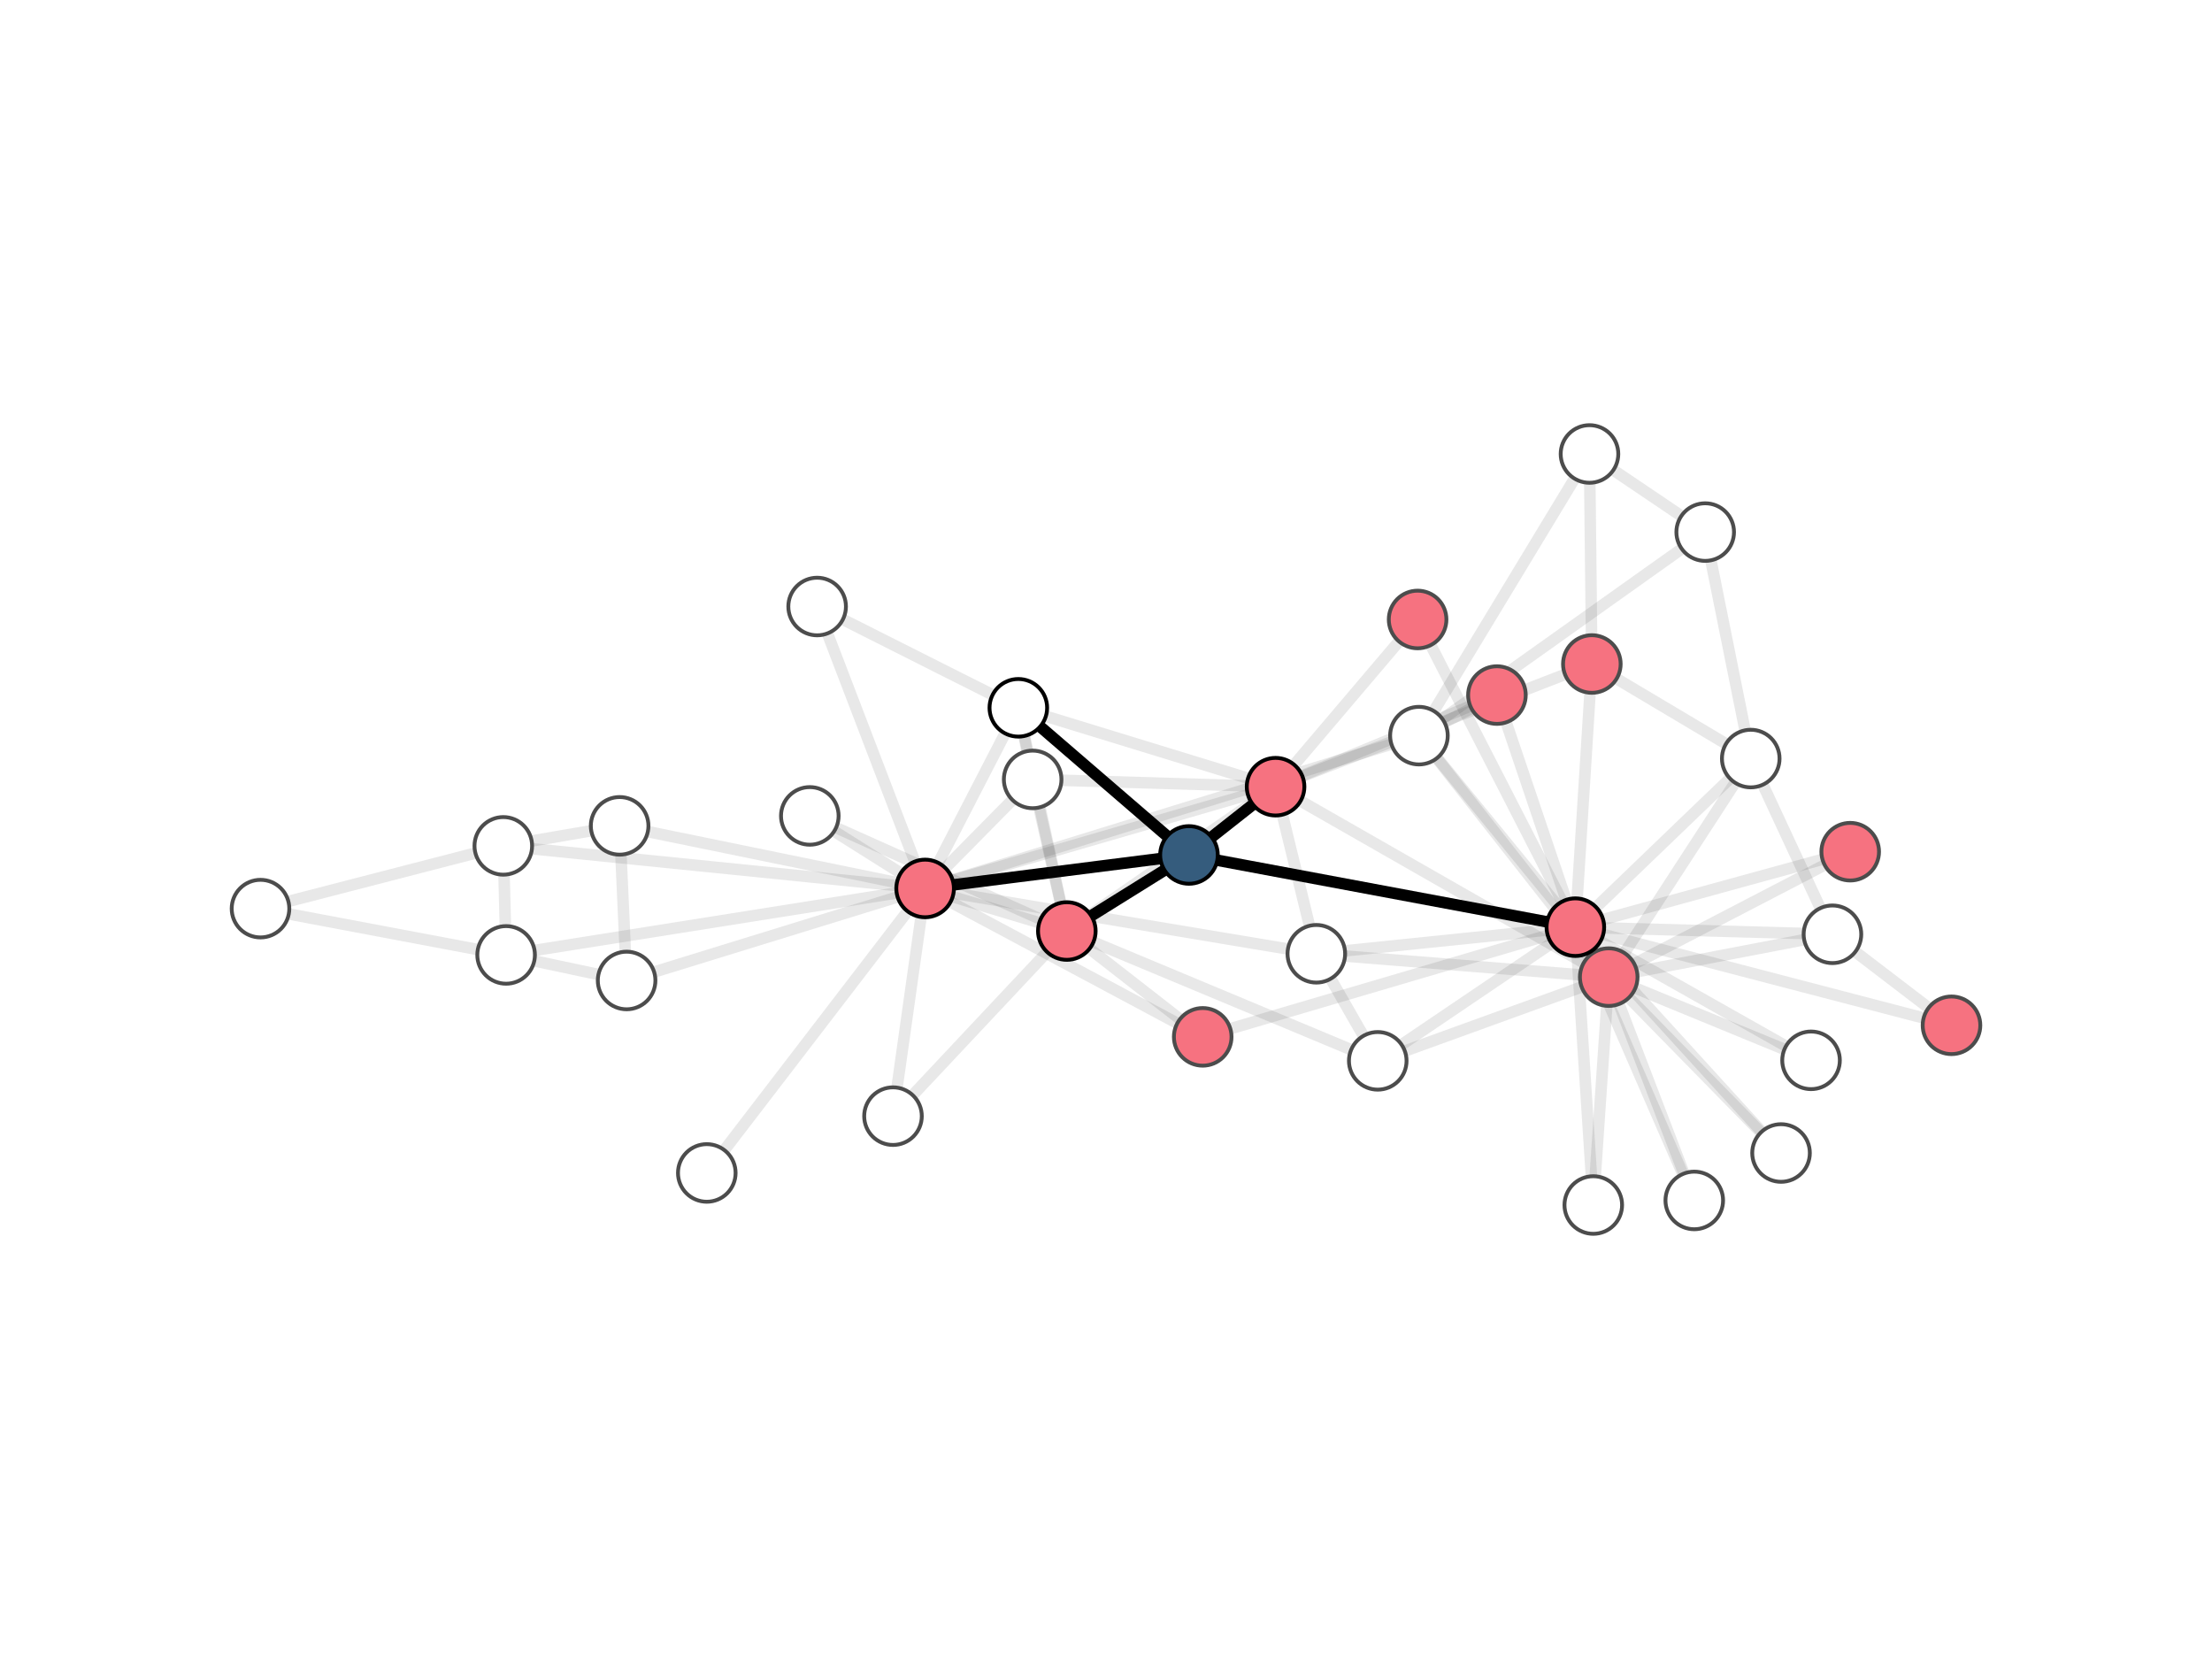 <?xml version="1.0" encoding="utf-8" standalone="no"?>
<!DOCTYPE svg PUBLIC "-//W3C//DTD SVG 1.1//EN"
  "http://www.w3.org/Graphics/SVG/1.1/DTD/svg11.dtd">
<svg xmlns:xlink="http://www.w3.org/1999/xlink" width="288pt" height="216pt" viewBox="0 0 288 216" xmlns="http://www.w3.org/2000/svg" version="1.1">
 <defs>
  <style type="text/css">*{stroke-linejoin: round; stroke-linecap: butt}</style>
 </defs>
 <g id="figure_1">
  <g id="patch_1">
   <path d="M 0 216 
L 288 216 
L 288 0 
L 0 0 
z
" style="fill: #ffffff"/>
  </g>
  <g id="axes_1">
   <g id="line2d_1">
    <path d="M 120.448 115.675 
L 138.9 121.218 
" clip-path="url(#pfac6842263)" style="fill: none; stroke: #1a1a1a; stroke-opacity: 0.1; stroke-width: 1.5; stroke-linecap: square"/>
   </g>
   <g id="line2d_2">
    <path d="M 120.448 115.675 
L 166.078 102.427 
" clip-path="url(#pfac6842263)" style="fill: none; stroke: #1a1a1a; stroke-opacity: 0.1; stroke-width: 1.5; stroke-linecap: square"/>
   </g>
   <g id="line2d_3">
    <path d="M 120.448 115.675 
L 132.585 92.156 
" clip-path="url(#pfac6842263)" style="fill: none; stroke: #1a1a1a; stroke-opacity: 0.1; stroke-width: 1.5; stroke-linecap: square"/>
   </g>
   <g id="line2d_4">
    <path d="M 120.448 115.675 
L 81.584 127.658 
" clip-path="url(#pfac6842263)" style="fill: none; stroke: #1a1a1a; stroke-opacity: 0.1; stroke-width: 1.5; stroke-linecap: square"/>
   </g>
   <g id="line2d_5">
    <path d="M 120.448 115.675 
L 65.529 110.132 
" clip-path="url(#pfac6842263)" style="fill: none; stroke: #1a1a1a; stroke-opacity: 0.1; stroke-width: 1.5; stroke-linecap: square"/>
   </g>
   <g id="line2d_6">
    <path d="M 120.448 115.675 
L 65.895 124.328 
" clip-path="url(#pfac6842263)" style="fill: none; stroke: #1a1a1a; stroke-opacity: 0.1; stroke-width: 1.5; stroke-linecap: square"/>
   </g>
   <g id="line2d_7">
    <path d="M 120.448 115.675 
L 134.451 101.48 
" clip-path="url(#pfac6842263)" style="fill: none; stroke: #1a1a1a; stroke-opacity: 0.1; stroke-width: 1.5; stroke-linecap: square"/>
   </g>
   <g id="line2d_8">
    <path d="M 120.448 115.675 
L 171.385 124.18 
" clip-path="url(#pfac6842263)" style="fill: none; stroke: #1a1a1a; stroke-opacity: 0.1; stroke-width: 1.5; stroke-linecap: square"/>
   </g>
   <g id="line2d_9">
    <path d="M 120.448 115.675 
L 80.676 107.525 
" clip-path="url(#pfac6842263)" style="fill: none; stroke: #1a1a1a; stroke-opacity: 0.1; stroke-width: 1.5; stroke-linecap: square"/>
   </g>
   <g id="line2d_10">
    <path d="M 120.448 115.675 
L 92.024 152.716 
" clip-path="url(#pfac6842263)" style="fill: none; stroke: #1a1a1a; stroke-opacity: 0.1; stroke-width: 1.5; stroke-linecap: square"/>
   </g>
   <g id="line2d_11">
    <path d="M 120.448 115.675 
L 106.391 78.968 
" clip-path="url(#pfac6842263)" style="fill: none; stroke: #1a1a1a; stroke-opacity: 0.1; stroke-width: 1.5; stroke-linecap: square"/>
   </g>
   <g id="line2d_12">
    <path d="M 120.448 115.675 
L 154.803 111.314 
" clip-path="url(#pfac6842263)" style="fill: none; stroke: #000000; stroke-width: 1.5; stroke-linecap: square"/>
   </g>
   <g id="line2d_13">
    <path d="M 120.448 115.675 
L 105.436 106.23 
" clip-path="url(#pfac6842263)" style="fill: none; stroke: #1a1a1a; stroke-opacity: 0.1; stroke-width: 1.5; stroke-linecap: square"/>
   </g>
   <g id="line2d_14">
    <path d="M 120.448 115.675 
L 156.591 134.998 
" clip-path="url(#pfac6842263)" style="fill: none; stroke: #1a1a1a; stroke-opacity: 0.1; stroke-width: 1.5; stroke-linecap: square"/>
   </g>
   <g id="line2d_15">
    <path d="M 120.448 115.675 
L 116.267 145.321 
" clip-path="url(#pfac6842263)" style="fill: none; stroke: #1a1a1a; stroke-opacity: 0.1; stroke-width: 1.5; stroke-linecap: square"/>
   </g>
   <g id="line2d_16">
    <path d="M 120.448 115.675 
L 184.744 95.78 
" clip-path="url(#pfac6842263)" style="fill: none; stroke: #1a1a1a; stroke-opacity: 0.1; stroke-width: 1.5; stroke-linecap: square"/>
   </g>
   <g id="line2d_17">
    <path d="M 138.9 121.218 
L 166.078 102.427 
" clip-path="url(#pfac6842263)" style="fill: none; stroke: #1a1a1a; stroke-opacity: 0.1; stroke-width: 1.5; stroke-linecap: square"/>
   </g>
   <g id="line2d_18">
    <path d="M 138.9 121.218 
L 132.585 92.156 
" clip-path="url(#pfac6842263)" style="fill: none; stroke: #1a1a1a; stroke-opacity: 0.1; stroke-width: 1.5; stroke-linecap: square"/>
   </g>
   <g id="line2d_19">
    <path d="M 138.9 121.218 
L 134.451 101.48 
" clip-path="url(#pfac6842263)" style="fill: none; stroke: #1a1a1a; stroke-opacity: 0.1; stroke-width: 1.5; stroke-linecap: square"/>
   </g>
   <g id="line2d_20">
    <path d="M 138.9 121.218 
L 154.803 111.314 
" clip-path="url(#pfac6842263)" style="fill: none; stroke: #000000; stroke-width: 1.5; stroke-linecap: square"/>
   </g>
   <g id="line2d_21">
    <path d="M 138.9 121.218 
L 105.436 106.23 
" clip-path="url(#pfac6842263)" style="fill: none; stroke: #1a1a1a; stroke-opacity: 0.1; stroke-width: 1.5; stroke-linecap: square"/>
   </g>
   <g id="line2d_22">
    <path d="M 138.9 121.218 
L 156.591 134.998 
" clip-path="url(#pfac6842263)" style="fill: none; stroke: #1a1a1a; stroke-opacity: 0.1; stroke-width: 1.5; stroke-linecap: square"/>
   </g>
   <g id="line2d_23">
    <path d="M 138.9 121.218 
L 116.267 145.321 
" clip-path="url(#pfac6842263)" style="fill: none; stroke: #1a1a1a; stroke-opacity: 0.1; stroke-width: 1.5; stroke-linecap: square"/>
   </g>
   <g id="line2d_24">
    <path d="M 138.9 121.218 
L 179.382 138.12 
" clip-path="url(#pfac6842263)" style="fill: none; stroke: #1a1a1a; stroke-opacity: 0.1; stroke-width: 1.5; stroke-linecap: square"/>
   </g>
   <g id="line2d_25">
    <path d="M 166.078 102.427 
L 132.585 92.156 
" clip-path="url(#pfac6842263)" style="fill: none; stroke: #1a1a1a; stroke-opacity: 0.1; stroke-width: 1.5; stroke-linecap: square"/>
   </g>
   <g id="line2d_26">
    <path d="M 166.078 102.427 
L 134.451 101.48 
" clip-path="url(#pfac6842263)" style="fill: none; stroke: #1a1a1a; stroke-opacity: 0.1; stroke-width: 1.5; stroke-linecap: square"/>
   </g>
   <g id="line2d_27">
    <path d="M 171.385 124.18 
L 166.078 102.427 
" clip-path="url(#pfac6842263)" style="fill: none; stroke: #1a1a1a; stroke-opacity: 0.1; stroke-width: 1.5; stroke-linecap: square"/>
   </g>
   <g id="line2d_28">
    <path d="M 184.571 80.656 
L 166.078 102.427 
" clip-path="url(#pfac6842263)" style="fill: none; stroke: #1a1a1a; stroke-opacity: 0.1; stroke-width: 1.5; stroke-linecap: square"/>
   </g>
   <g id="line2d_29">
    <path d="M 166.078 102.427 
L 154.803 111.314 
" clip-path="url(#pfac6842263)" style="fill: none; stroke: #000000; stroke-width: 1.5; stroke-linecap: square"/>
   </g>
   <g id="line2d_30">
    <path d="M 166.078 102.427 
L 207.257 86.453 
" clip-path="url(#pfac6842263)" style="fill: none; stroke: #1a1a1a; stroke-opacity: 0.1; stroke-width: 1.5; stroke-linecap: square"/>
   </g>
   <g id="line2d_31">
    <path d="M 166.078 102.427 
L 194.899 90.497 
" clip-path="url(#pfac6842263)" style="fill: none; stroke: #1a1a1a; stroke-opacity: 0.1; stroke-width: 1.5; stroke-linecap: square"/>
   </g>
   <g id="line2d_32">
    <path d="M 209.454 127.221 
L 166.078 102.427 
" clip-path="url(#pfac6842263)" style="fill: none; stroke: #1a1a1a; stroke-opacity: 0.1; stroke-width: 1.5; stroke-linecap: square"/>
   </g>
   <g id="line2d_33">
    <path d="M 132.585 92.156 
L 134.451 101.48 
" clip-path="url(#pfac6842263)" style="fill: none; stroke: #1a1a1a; stroke-opacity: 0.1; stroke-width: 1.5; stroke-linecap: square"/>
   </g>
   <g id="line2d_34">
    <path d="M 132.585 92.156 
L 106.391 78.968 
" clip-path="url(#pfac6842263)" style="fill: none; stroke: #1a1a1a; stroke-opacity: 0.1; stroke-width: 1.5; stroke-linecap: square"/>
   </g>
   <g id="line2d_35">
    <path d="M 132.585 92.156 
L 154.803 111.314 
" clip-path="url(#pfac6842263)" style="fill: none; stroke: #000000; stroke-width: 1.5; stroke-linecap: square"/>
   </g>
   <g id="line2d_36">
    <path d="M 81.584 127.658 
L 65.895 124.328 
" clip-path="url(#pfac6842263)" style="fill: none; stroke: #1a1a1a; stroke-opacity: 0.1; stroke-width: 1.5; stroke-linecap: square"/>
   </g>
   <g id="line2d_37">
    <path d="M 80.676 107.525 
L 81.584 127.658 
" clip-path="url(#pfac6842263)" style="fill: none; stroke: #1a1a1a; stroke-opacity: 0.1; stroke-width: 1.5; stroke-linecap: square"/>
   </g>
   <g id="line2d_38">
    <path d="M 65.529 110.132 
L 65.895 124.328 
" clip-path="url(#pfac6842263)" style="fill: none; stroke: #1a1a1a; stroke-opacity: 0.1; stroke-width: 1.5; stroke-linecap: square"/>
   </g>
   <g id="line2d_39">
    <path d="M 80.676 107.525 
L 65.529 110.132 
" clip-path="url(#pfac6842263)" style="fill: none; stroke: #1a1a1a; stroke-opacity: 0.1; stroke-width: 1.5; stroke-linecap: square"/>
   </g>
   <g id="line2d_40">
    <path d="M 33.917 118.302 
L 65.529 110.132 
" clip-path="url(#pfac6842263)" style="fill: none; stroke: #1a1a1a; stroke-opacity: 0.1; stroke-width: 1.5; stroke-linecap: square"/>
   </g>
   <g id="line2d_41">
    <path d="M 33.917 118.302 
L 65.895 124.328 
" clip-path="url(#pfac6842263)" style="fill: none; stroke: #1a1a1a; stroke-opacity: 0.1; stroke-width: 1.5; stroke-linecap: square"/>
   </g>
   <g id="line2d_42">
    <path d="M 171.385 124.18 
L 179.382 138.12 
" clip-path="url(#pfac6842263)" style="fill: none; stroke: #1a1a1a; stroke-opacity: 0.1; stroke-width: 1.5; stroke-linecap: square"/>
   </g>
   <g id="line2d_43">
    <path d="M 171.385 124.18 
L 209.454 127.221 
" clip-path="url(#pfac6842263)" style="fill: none; stroke: #1a1a1a; stroke-opacity: 0.1; stroke-width: 1.5; stroke-linecap: square"/>
   </g>
   <g id="line2d_44">
    <path d="M 171.385 124.18 
L 205.11 120.716 
" clip-path="url(#pfac6842263)" style="fill: none; stroke: #1a1a1a; stroke-opacity: 0.1; stroke-width: 1.5; stroke-linecap: square"/>
   </g>
   <g id="line2d_45">
    <path d="M 184.571 80.656 
L 205.11 120.716 
" clip-path="url(#pfac6842263)" style="fill: none; stroke: #1a1a1a; stroke-opacity: 0.1; stroke-width: 1.5; stroke-linecap: square"/>
   </g>
   <g id="line2d_46">
    <path d="M 205.11 120.716 
L 154.803 111.314 
" clip-path="url(#pfac6842263)" style="fill: none; stroke: #000000; stroke-width: 1.5; stroke-linecap: square"/>
   </g>
   <g id="line2d_47">
    <path d="M 209.454 127.221 
L 235.796 138.054 
" clip-path="url(#pfac6842263)" style="fill: none; stroke: #1a1a1a; stroke-opacity: 0.1; stroke-width: 1.5; stroke-linecap: square"/>
   </g>
   <g id="line2d_48">
    <path d="M 205.11 120.716 
L 235.796 138.054 
" clip-path="url(#pfac6842263)" style="fill: none; stroke: #1a1a1a; stroke-opacity: 0.1; stroke-width: 1.5; stroke-linecap: square"/>
   </g>
   <g id="line2d_49">
    <path d="M 209.454 127.221 
L 231.889 150.12 
" clip-path="url(#pfac6842263)" style="fill: none; stroke: #1a1a1a; stroke-opacity: 0.1; stroke-width: 1.5; stroke-linecap: square"/>
   </g>
   <g id="line2d_50">
    <path d="M 205.11 120.716 
L 231.889 150.12 
" clip-path="url(#pfac6842263)" style="fill: none; stroke: #1a1a1a; stroke-opacity: 0.1; stroke-width: 1.5; stroke-linecap: square"/>
   </g>
   <g id="line2d_51">
    <path d="M 209.454 127.221 
L 220.593 156.296 
" clip-path="url(#pfac6842263)" style="fill: none; stroke: #1a1a1a; stroke-opacity: 0.1; stroke-width: 1.5; stroke-linecap: square"/>
   </g>
   <g id="line2d_52">
    <path d="M 205.11 120.716 
L 220.593 156.296 
" clip-path="url(#pfac6842263)" style="fill: none; stroke: #1a1a1a; stroke-opacity: 0.1; stroke-width: 1.5; stroke-linecap: square"/>
   </g>
   <g id="line2d_53">
    <path d="M 205.11 120.716 
L 156.591 134.998 
" clip-path="url(#pfac6842263)" style="fill: none; stroke: #1a1a1a; stroke-opacity: 0.1; stroke-width: 1.5; stroke-linecap: square"/>
   </g>
   <g id="line2d_54">
    <path d="M 209.454 127.221 
L 207.444 156.892 
" clip-path="url(#pfac6842263)" style="fill: none; stroke: #1a1a1a; stroke-opacity: 0.1; stroke-width: 1.5; stroke-linecap: square"/>
   </g>
   <g id="line2d_55">
    <path d="M 205.11 120.716 
L 207.444 156.892 
" clip-path="url(#pfac6842263)" style="fill: none; stroke: #1a1a1a; stroke-opacity: 0.1; stroke-width: 1.5; stroke-linecap: square"/>
   </g>
   <g id="line2d_56">
    <path d="M 209.454 127.221 
L 240.896 110.889 
" clip-path="url(#pfac6842263)" style="fill: none; stroke: #1a1a1a; stroke-opacity: 0.1; stroke-width: 1.5; stroke-linecap: square"/>
   </g>
   <g id="line2d_57">
    <path d="M 205.11 120.716 
L 240.896 110.889 
" clip-path="url(#pfac6842263)" style="fill: none; stroke: #1a1a1a; stroke-opacity: 0.1; stroke-width: 1.5; stroke-linecap: square"/>
   </g>
   <g id="line2d_58">
    <path d="M 222.015 69.278 
L 227.946 98.764 
" clip-path="url(#pfac6842263)" style="fill: none; stroke: #1a1a1a; stroke-opacity: 0.1; stroke-width: 1.5; stroke-linecap: square"/>
   </g>
   <g id="line2d_59">
    <path d="M 207.257 86.453 
L 227.946 98.764 
" clip-path="url(#pfac6842263)" style="fill: none; stroke: #1a1a1a; stroke-opacity: 0.1; stroke-width: 1.5; stroke-linecap: square"/>
   </g>
   <g id="line2d_60">
    <path d="M 238.583 121.643 
L 227.946 98.764 
" clip-path="url(#pfac6842263)" style="fill: none; stroke: #1a1a1a; stroke-opacity: 0.1; stroke-width: 1.5; stroke-linecap: square"/>
   </g>
   <g id="line2d_61">
    <path d="M 209.454 127.221 
L 227.946 98.764 
" clip-path="url(#pfac6842263)" style="fill: none; stroke: #1a1a1a; stroke-opacity: 0.1; stroke-width: 1.5; stroke-linecap: square"/>
   </g>
   <g id="line2d_62">
    <path d="M 205.11 120.716 
L 227.946 98.764 
" clip-path="url(#pfac6842263)" style="fill: none; stroke: #1a1a1a; stroke-opacity: 0.1; stroke-width: 1.5; stroke-linecap: square"/>
   </g>
   <g id="line2d_63">
    <path d="M 206.95 59.108 
L 222.015 69.278 
" clip-path="url(#pfac6842263)" style="fill: none; stroke: #1a1a1a; stroke-opacity: 0.1; stroke-width: 1.5; stroke-linecap: square"/>
   </g>
   <g id="line2d_64">
    <path d="M 206.95 59.108 
L 207.257 86.453 
" clip-path="url(#pfac6842263)" style="fill: none; stroke: #1a1a1a; stroke-opacity: 0.1; stroke-width: 1.5; stroke-linecap: square"/>
   </g>
   <g id="line2d_65">
    <path d="M 206.95 59.108 
L 184.744 95.78 
" clip-path="url(#pfac6842263)" style="fill: none; stroke: #1a1a1a; stroke-opacity: 0.1; stroke-width: 1.5; stroke-linecap: square"/>
   </g>
   <g id="line2d_66">
    <path d="M 222.015 69.278 
L 184.744 95.78 
" clip-path="url(#pfac6842263)" style="fill: none; stroke: #1a1a1a; stroke-opacity: 0.1; stroke-width: 1.5; stroke-linecap: square"/>
   </g>
   <g id="line2d_67">
    <path d="M 254.083 133.493 
L 238.583 121.643 
" clip-path="url(#pfac6842263)" style="fill: none; stroke: #1a1a1a; stroke-opacity: 0.1; stroke-width: 1.5; stroke-linecap: square"/>
   </g>
   <g id="line2d_68">
    <path d="M 205.11 120.716 
L 254.083 133.493 
" clip-path="url(#pfac6842263)" style="fill: none; stroke: #1a1a1a; stroke-opacity: 0.1; stroke-width: 1.5; stroke-linecap: square"/>
   </g>
   <g id="line2d_69">
    <path d="M 205.11 120.716 
L 207.257 86.453 
" clip-path="url(#pfac6842263)" style="fill: none; stroke: #1a1a1a; stroke-opacity: 0.1; stroke-width: 1.5; stroke-linecap: square"/>
   </g>
   <g id="line2d_70">
    <path d="M 194.899 90.497 
L 184.744 95.78 
" clip-path="url(#pfac6842263)" style="fill: none; stroke: #1a1a1a; stroke-opacity: 0.1; stroke-width: 1.5; stroke-linecap: square"/>
   </g>
   <g id="line2d_71">
    <path d="M 205.11 120.716 
L 194.899 90.497 
" clip-path="url(#pfac6842263)" style="fill: none; stroke: #1a1a1a; stroke-opacity: 0.1; stroke-width: 1.5; stroke-linecap: square"/>
   </g>
   <g id="line2d_72">
    <path d="M 209.454 127.221 
L 238.583 121.643 
" clip-path="url(#pfac6842263)" style="fill: none; stroke: #1a1a1a; stroke-opacity: 0.1; stroke-width: 1.5; stroke-linecap: square"/>
   </g>
   <g id="line2d_73">
    <path d="M 205.11 120.716 
L 238.583 121.643 
" clip-path="url(#pfac6842263)" style="fill: none; stroke: #1a1a1a; stroke-opacity: 0.1; stroke-width: 1.5; stroke-linecap: square"/>
   </g>
   <g id="line2d_74">
    <path d="M 209.454 127.221 
L 179.382 138.12 
" clip-path="url(#pfac6842263)" style="fill: none; stroke: #1a1a1a; stroke-opacity: 0.1; stroke-width: 1.5; stroke-linecap: square"/>
   </g>
   <g id="line2d_75">
    <path d="M 205.11 120.716 
L 179.382 138.12 
" clip-path="url(#pfac6842263)" style="fill: none; stroke: #1a1a1a; stroke-opacity: 0.1; stroke-width: 1.5; stroke-linecap: square"/>
   </g>
   <g id="line2d_76">
    <path d="M 209.454 127.221 
L 184.744 95.78 
" clip-path="url(#pfac6842263)" style="fill: none; stroke: #1a1a1a; stroke-opacity: 0.1; stroke-width: 1.5; stroke-linecap: square"/>
   </g>
   <g id="line2d_77">
    <path d="M 205.11 120.716 
L 184.744 95.78 
" clip-path="url(#pfac6842263)" style="fill: none; stroke: #1a1a1a; stroke-opacity: 0.1; stroke-width: 1.5; stroke-linecap: square"/>
   </g>
   <g id="line2d_78">
    <path d="M 209.454 127.221 
L 205.11 120.716 
" clip-path="url(#pfac6842263)" style="fill: none; stroke: #1a1a1a; stroke-opacity: 0.1; stroke-width: 1.5; stroke-linecap: square"/>
   </g>
   <g id="PathCollection_1">
    <defs>
     <path id="C0_0_dde47ec466" d="M 0 3.75 
C 0.995 3.75 1.948 3.355 2.652 2.652 
C 3.355 1.948 3.75 0.995 3.75 -0 
C 3.75 -0.995 3.355 -1.948 2.652 -2.652 
C 1.948 -3.355 0.995 -3.75 0 -3.75 
C -0.995 -3.75 -1.948 -3.355 -2.652 -2.652 
C -3.355 -1.948 -3.75 -0.995 -3.75 0 
C -3.75 0.995 -3.355 1.948 -2.652 2.652 
C -1.948 3.355 -0.995 3.75 0 3.75 
z
"/>
    </defs>
    <g clip-path="url(#pfac6842263)">
     <use xlink:href="#C0_0_dde47ec466" x="120.448" y="115.675" style="fill: #f67280; stroke: #000000; stroke-width: 0.5"/>
    </g>
    <g clip-path="url(#pfac6842263)">
     <use xlink:href="#C0_0_dde47ec466" x="138.9" y="121.218" style="fill: #f67280; stroke: #000000; stroke-width: 0.5"/>
    </g>
    <g clip-path="url(#pfac6842263)">
     <use xlink:href="#C0_0_dde47ec466" x="166.078" y="102.427" style="fill: #f67280; stroke: #000000; stroke-width: 0.5"/>
    </g>
    <g clip-path="url(#pfac6842263)">
     <use xlink:href="#C0_0_dde47ec466" x="132.585" y="92.156" style="fill: #ffffff; stroke: #000000; stroke-width: 0.5"/>
    </g>
    <g clip-path="url(#pfac6842263)">
     <use xlink:href="#C0_0_dde47ec466" x="81.584" y="127.658" style="fill: #ffffff; stroke: #4c4c4c; stroke-width: 0.5"/>
    </g>
    <g clip-path="url(#pfac6842263)">
     <use xlink:href="#C0_0_dde47ec466" x="65.529" y="110.132" style="fill: #ffffff; stroke: #4c4c4c; stroke-width: 0.5"/>
    </g>
    <g clip-path="url(#pfac6842263)">
     <use xlink:href="#C0_0_dde47ec466" x="65.895" y="124.328" style="fill: #ffffff; stroke: #4c4c4c; stroke-width: 0.5"/>
    </g>
    <g clip-path="url(#pfac6842263)">
     <use xlink:href="#C0_0_dde47ec466" x="134.451" y="101.48" style="fill: #ffffff; stroke: #4c4c4c; stroke-width: 0.5"/>
    </g>
    <g clip-path="url(#pfac6842263)">
     <use xlink:href="#C0_0_dde47ec466" x="171.385" y="124.18" style="fill: #ffffff; stroke: #4c4c4c; stroke-width: 0.5"/>
    </g>
    <g clip-path="url(#pfac6842263)">
     <use xlink:href="#C0_0_dde47ec466" x="80.676" y="107.525" style="fill: #ffffff; stroke: #4c4c4c; stroke-width: 0.5"/>
    </g>
    <g clip-path="url(#pfac6842263)">
     <use xlink:href="#C0_0_dde47ec466" x="92.024" y="152.716" style="fill: #ffffff; stroke: #4c4c4c; stroke-width: 0.5"/>
    </g>
    <g clip-path="url(#pfac6842263)">
     <use xlink:href="#C0_0_dde47ec466" x="106.391" y="78.968" style="fill: #ffffff; stroke: #4c4c4c; stroke-width: 0.5"/>
    </g>
    <g clip-path="url(#pfac6842263)">
     <use xlink:href="#C0_0_dde47ec466" x="154.803" y="111.314" style="fill: #355c7d; stroke: #000000; stroke-width: 0.5"/>
    </g>
    <g clip-path="url(#pfac6842263)">
     <use xlink:href="#C0_0_dde47ec466" x="105.436" y="106.23" style="fill: #ffffff; stroke: #4c4c4c; stroke-width: 0.5"/>
    </g>
    <g clip-path="url(#pfac6842263)">
     <use xlink:href="#C0_0_dde47ec466" x="156.591" y="134.998" style="fill: #f67280; stroke: #4c4c4c; stroke-width: 0.5"/>
    </g>
    <g clip-path="url(#pfac6842263)">
     <use xlink:href="#C0_0_dde47ec466" x="116.267" y="145.321" style="fill: #ffffff; stroke: #4c4c4c; stroke-width: 0.5"/>
    </g>
    <g clip-path="url(#pfac6842263)">
     <use xlink:href="#C0_0_dde47ec466" x="184.744" y="95.78" style="fill: #ffffff; stroke: #4c4c4c; stroke-width: 0.5"/>
    </g>
    <g clip-path="url(#pfac6842263)">
     <use xlink:href="#C0_0_dde47ec466" x="179.382" y="138.12" style="fill: #ffffff; stroke: #4c4c4c; stroke-width: 0.5"/>
    </g>
    <g clip-path="url(#pfac6842263)">
     <use xlink:href="#C0_0_dde47ec466" x="184.571" y="80.656" style="fill: #f67280; stroke: #4c4c4c; stroke-width: 0.5"/>
    </g>
    <g clip-path="url(#pfac6842263)">
     <use xlink:href="#C0_0_dde47ec466" x="207.257" y="86.453" style="fill: #f67280; stroke: #4c4c4c; stroke-width: 0.5"/>
    </g>
    <g clip-path="url(#pfac6842263)">
     <use xlink:href="#C0_0_dde47ec466" x="194.899" y="90.497" style="fill: #f67280; stroke: #4c4c4c; stroke-width: 0.5"/>
    </g>
    <g clip-path="url(#pfac6842263)">
     <use xlink:href="#C0_0_dde47ec466" x="209.454" y="127.221" style="fill: #f67280; stroke: #4c4c4c; stroke-width: 0.5"/>
    </g>
    <g clip-path="url(#pfac6842263)">
     <use xlink:href="#C0_0_dde47ec466" x="33.917" y="118.302" style="fill: #ffffff; stroke: #4c4c4c; stroke-width: 0.5"/>
    </g>
    <g clip-path="url(#pfac6842263)">
     <use xlink:href="#C0_0_dde47ec466" x="205.11" y="120.716" style="fill: #f67280; stroke: #000000; stroke-width: 0.5"/>
    </g>
    <g clip-path="url(#pfac6842263)">
     <use xlink:href="#C0_0_dde47ec466" x="235.796" y="138.054" style="fill: #ffffff; stroke: #4c4c4c; stroke-width: 0.5"/>
    </g>
    <g clip-path="url(#pfac6842263)">
     <use xlink:href="#C0_0_dde47ec466" x="231.889" y="150.12" style="fill: #ffffff; stroke: #4c4c4c; stroke-width: 0.5"/>
    </g>
    <g clip-path="url(#pfac6842263)">
     <use xlink:href="#C0_0_dde47ec466" x="220.593" y="156.296" style="fill: #ffffff; stroke: #4c4c4c; stroke-width: 0.5"/>
    </g>
    <g clip-path="url(#pfac6842263)">
     <use xlink:href="#C0_0_dde47ec466" x="207.444" y="156.892" style="fill: #ffffff; stroke: #4c4c4c; stroke-width: 0.5"/>
    </g>
    <g clip-path="url(#pfac6842263)">
     <use xlink:href="#C0_0_dde47ec466" x="240.896" y="110.889" style="fill: #f67280; stroke: #4c4c4c; stroke-width: 0.5"/>
    </g>
    <g clip-path="url(#pfac6842263)">
     <use xlink:href="#C0_0_dde47ec466" x="227.946" y="98.764" style="fill: #ffffff; stroke: #4c4c4c; stroke-width: 0.5"/>
    </g>
    <g clip-path="url(#pfac6842263)">
     <use xlink:href="#C0_0_dde47ec466" x="222.015" y="69.278" style="fill: #ffffff; stroke: #4c4c4c; stroke-width: 0.5"/>
    </g>
    <g clip-path="url(#pfac6842263)">
     <use xlink:href="#C0_0_dde47ec466" x="238.583" y="121.643" style="fill: #ffffff; stroke: #4c4c4c; stroke-width: 0.5"/>
    </g>
    <g clip-path="url(#pfac6842263)">
     <use xlink:href="#C0_0_dde47ec466" x="206.95" y="59.108" style="fill: #ffffff; stroke: #4c4c4c; stroke-width: 0.5"/>
    </g>
    <g clip-path="url(#pfac6842263)">
     <use xlink:href="#C0_0_dde47ec466" x="254.083" y="133.493" style="fill: #f67280; stroke: #4c4c4c; stroke-width: 0.5"/>
    </g>
   </g>
  </g>
 </g>
 <defs>
  <clipPath id="pfac6842263">
   <rect x="10.8" y="10.8" width="266.4" height="194.4"/>
  </clipPath>
 </defs>
</svg>
